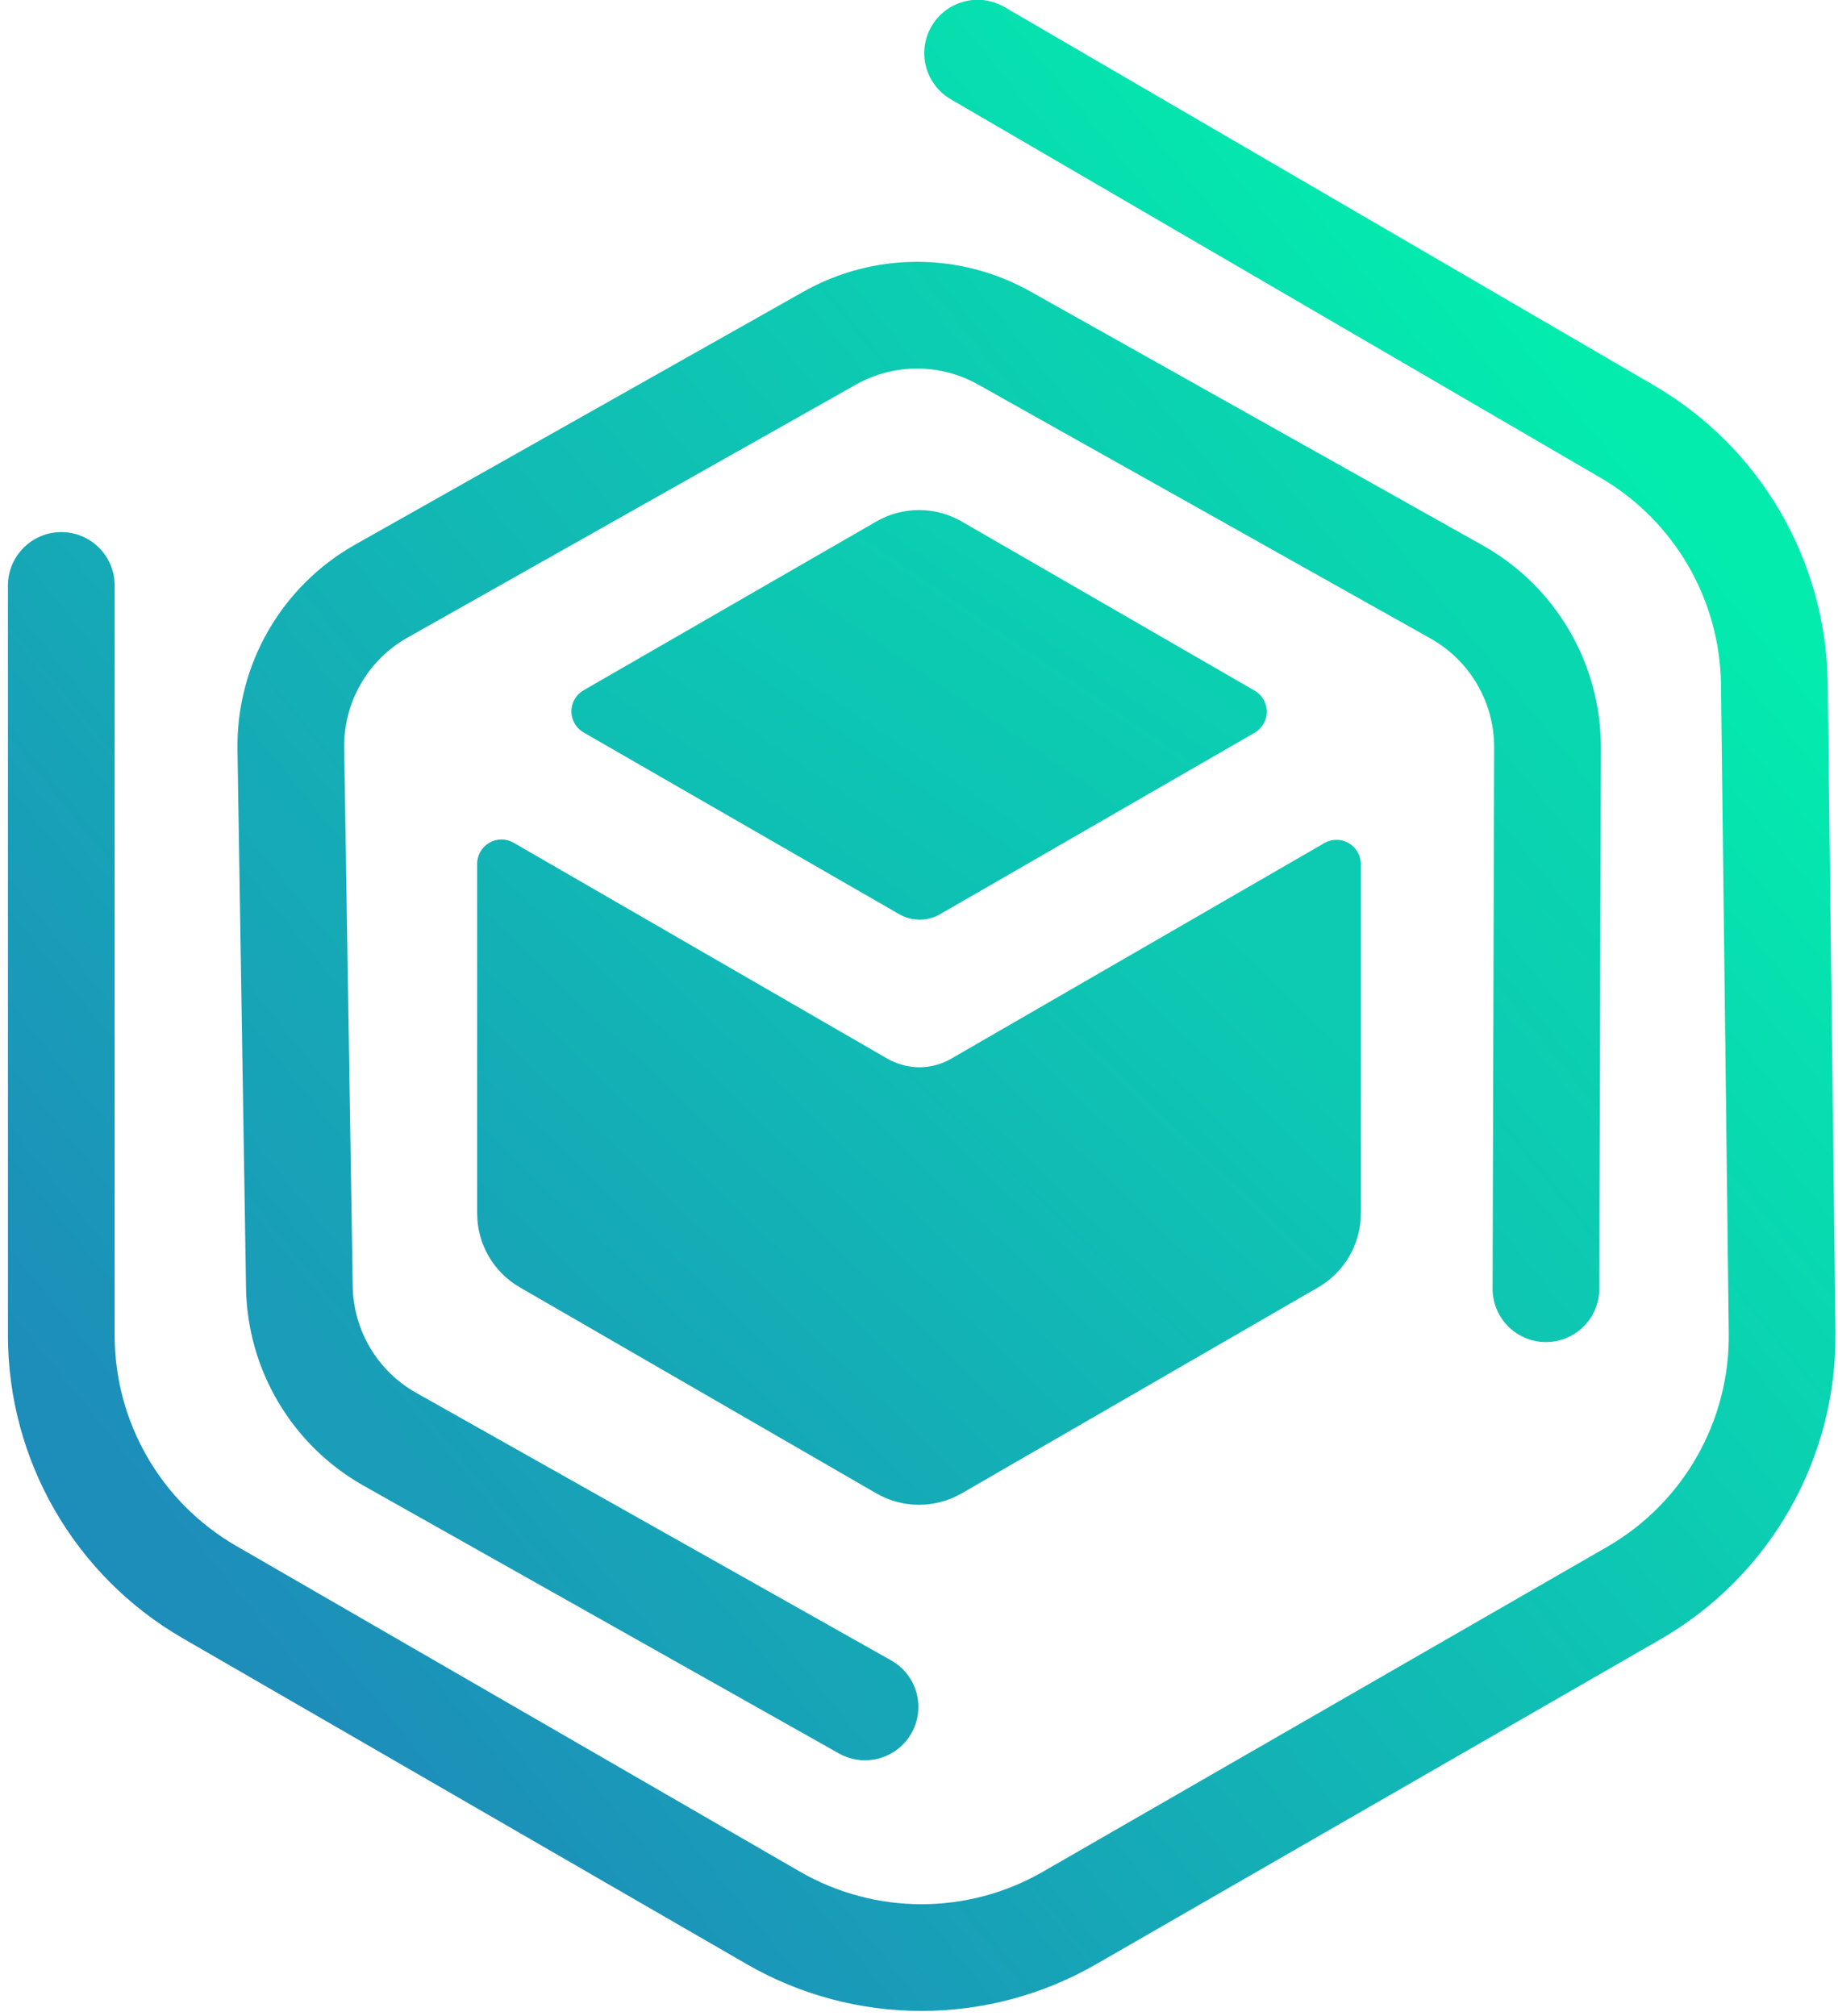 <?xml version="1.0" ?>
<svg xmlns="http://www.w3.org/2000/svg" viewBox="0 0 155 170">
	<defs>
		<linearGradient id="logo-bottom-header-module--logoContainer--150SX" x1="14.374%" x2="87.895%" y1="75.278%" y2="16.33%">
			<stop offset="0%" stop-color="#16A6B7"/>
			<stop offset="100%" stop-color="#0CCBB2"/>
		</linearGradient>
		<linearGradient id="logo-top-header-module--logoContainer--150SX" x1="15.162%" x2="87.895%" y1="79.888%" y2="16.33%">
			<stop offset="0%" stop-color="#0FBDB4"/>
			<stop offset="100%" stop-color="#0AD2B1"/>
		</linearGradient>
		<linearGradient id="logo-inner-header-module--logoContainer--150SX" x1="12.453%" x2="87.895%" y1="84.924%" y2="16.33%">
			<stop offset="0%" stop-color="#199DB8"/>
			<stop offset="100%" stop-color="#09D7B0"/>
		</linearGradient>
		<linearGradient id="logo-outer-header-module--logoContainer--150SX" x1="12.453%" x2="87.895%" y1="84.924%" y2="16.33%">
			<stop offset="0%" stop-color="#1D8DBA"/>
			<stop offset="100%" stop-color="#03ECAE"/>
		</linearGradient>
	</defs>
	<g fill="none" fill-rule="evenodd" transform="translate(5 4)">
		<path stroke="url(#logo-outer-header-module--logoContainer--150SX)" stroke-linecap="round" stroke-width="9" d="M 0.17,45.371 L 0.17,108.609 C 0.17,117.538 4.932,125.788 12.663,130.255 L 60.202,157.724 C 67.929,162.188 77.45,162.196 85.184,157.743 L 132.763,130.349 C 140.606,125.834 145.396,117.433 145.287,108.384 L 144.633,53.692 C 144.527,44.902 139.813,36.813 132.218,32.389 L 77.443,0.482"/>
		<path stroke="url(#logo-inner-header-module--logoContainer--150SX)" stroke-linecap="round" stroke-width="9" d="M 67.947,139.939 L 27.883,117.371 C 23.239,114.755 20.332,109.87 20.247,104.54 L 19.526,59.152 C 19.438,53.655 22.365,48.551 27.153,45.849 L 64.968,24.515 C 69.532,21.94 75.11,21.934 79.68,24.499 L 117.843,45.92 C 122.586,48.582 125.517,53.604 125.501,59.043 L 125.37,104.673"/>
		<path fill="url(#logo-top-header-module--logoContainer--150SX)" fill-rule="nonzero" d="M 44.204,54.215 L 68.9,39.977 C 71.128,38.691 73.872,38.691 76.1,39.977 L 100.76,54.215 C 101.418,54.575 101.827,55.265 101.827,56.015 C 101.827,56.765 101.418,57.455 100.76,57.815 L 74.3,73.079 C 73.222,73.71 71.886,73.71 70.808,73.079 L 44.204,57.761 C 43.573,57.393 43.185,56.718 43.185,55.988 C 43.185,55.258 43.573,54.582 44.204,54.215"/>
		<path fill="url(#logo-bottom-header-module--logoContainer--150SX)" fill-rule="nonzero" d="M 109.76,68.867 L 109.76,98.315 C 109.764,100.891 108.391,103.273 106.16,104.561 L 76.1,121.931 C 73.872,123.217 71.128,123.217 68.9,121.931 L 38.84,104.561 C 36.609,103.273 35.236,100.891 35.24,98.315 L 35.24,68.867 C 35.232,68.13 35.62,67.445 36.256,67.072 C 36.892,66.7 37.68,66.698 38.318,67.067 L 69.782,85.247 C 70.609,85.727 71.544,85.987 72.5,86.003 C 73.461,86.005 74.406,85.75 75.236,85.265 L 106.7,67.085 C 107.335,66.727 108.111,66.732 108.741,67.099 C 109.37,67.465 109.758,68.138 109.76,68.867"/>
	</g>
</svg>